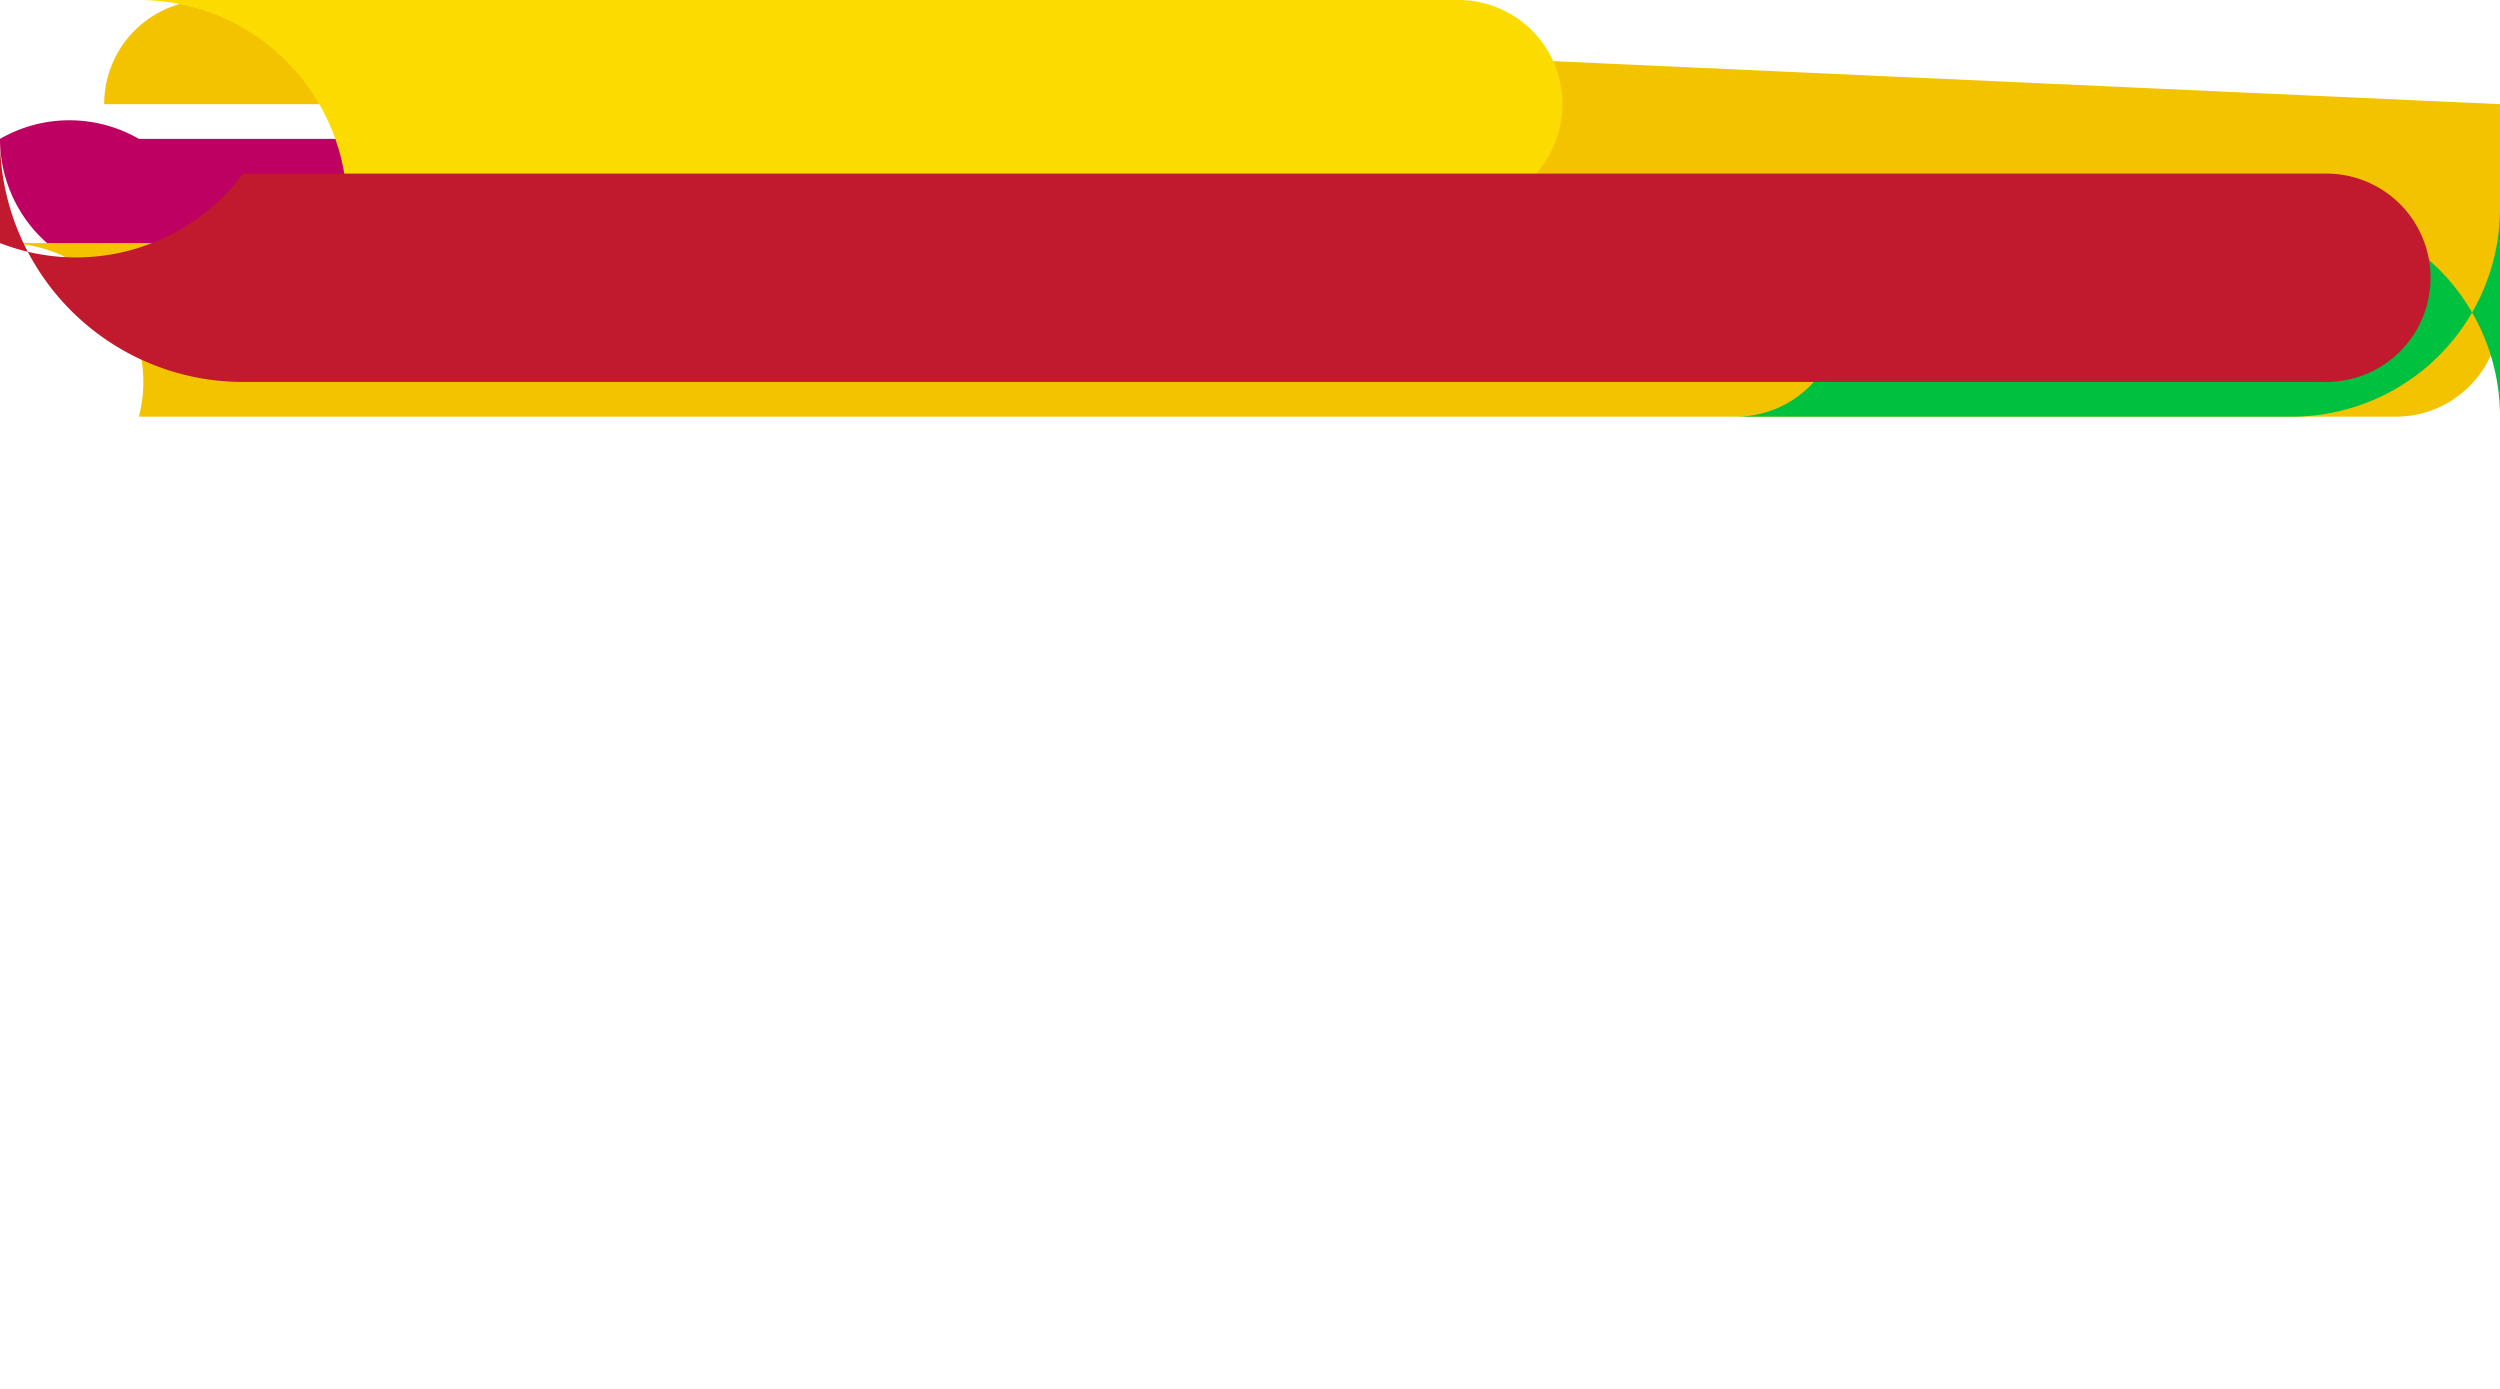 <svg xmlns="http://www.w3.org/2000/svg" viewBox="0 0 1440 800">
	<path fill="#006" d="M0 0h1440v800H0z" stroke-width="1"/>
	<path fill="#fff" stroke="#fff" d="M0 0h1440v800H0z" stroke-width="1"/>
	<path fill="#BD0061" d="M0 80a80 80 0 0 0 80 80h320a40 40 0 0 0 0-80H80a80 80 0 0 0-80 0z" stroke-width="1"/>
	<path fill="#F4C300" d="M1440 60v120a60 60 0 0 1-60 60H80A80 80 0 0 0 0 140h320a40 40 0 0 0 0-80H60a60 60 0 0 1 60-60z" stroke-width="1"/>
	<path fill="#00C13F" d="M1440 0v120a120 120 0 0 1-120 120h-320a60 60 0 0 0 0-120h320a120 120 0 0 1 120 120z" stroke-width="1"/>
	<path fill="#FCDC00" d="M80 0a120 120 0 0 1 120 120h640a60 60 0 0 0 0-120H0a120 120 0 0 1 80 0z" stroke-width="1"/>
	<path fill="#C1192D" d="M0 80a140 140 0 0 0 140 140h1200a60 60 0 0 0 0-120H140A120 120 0 0 1 0 140z" stroke-width="1"/>
</svg>